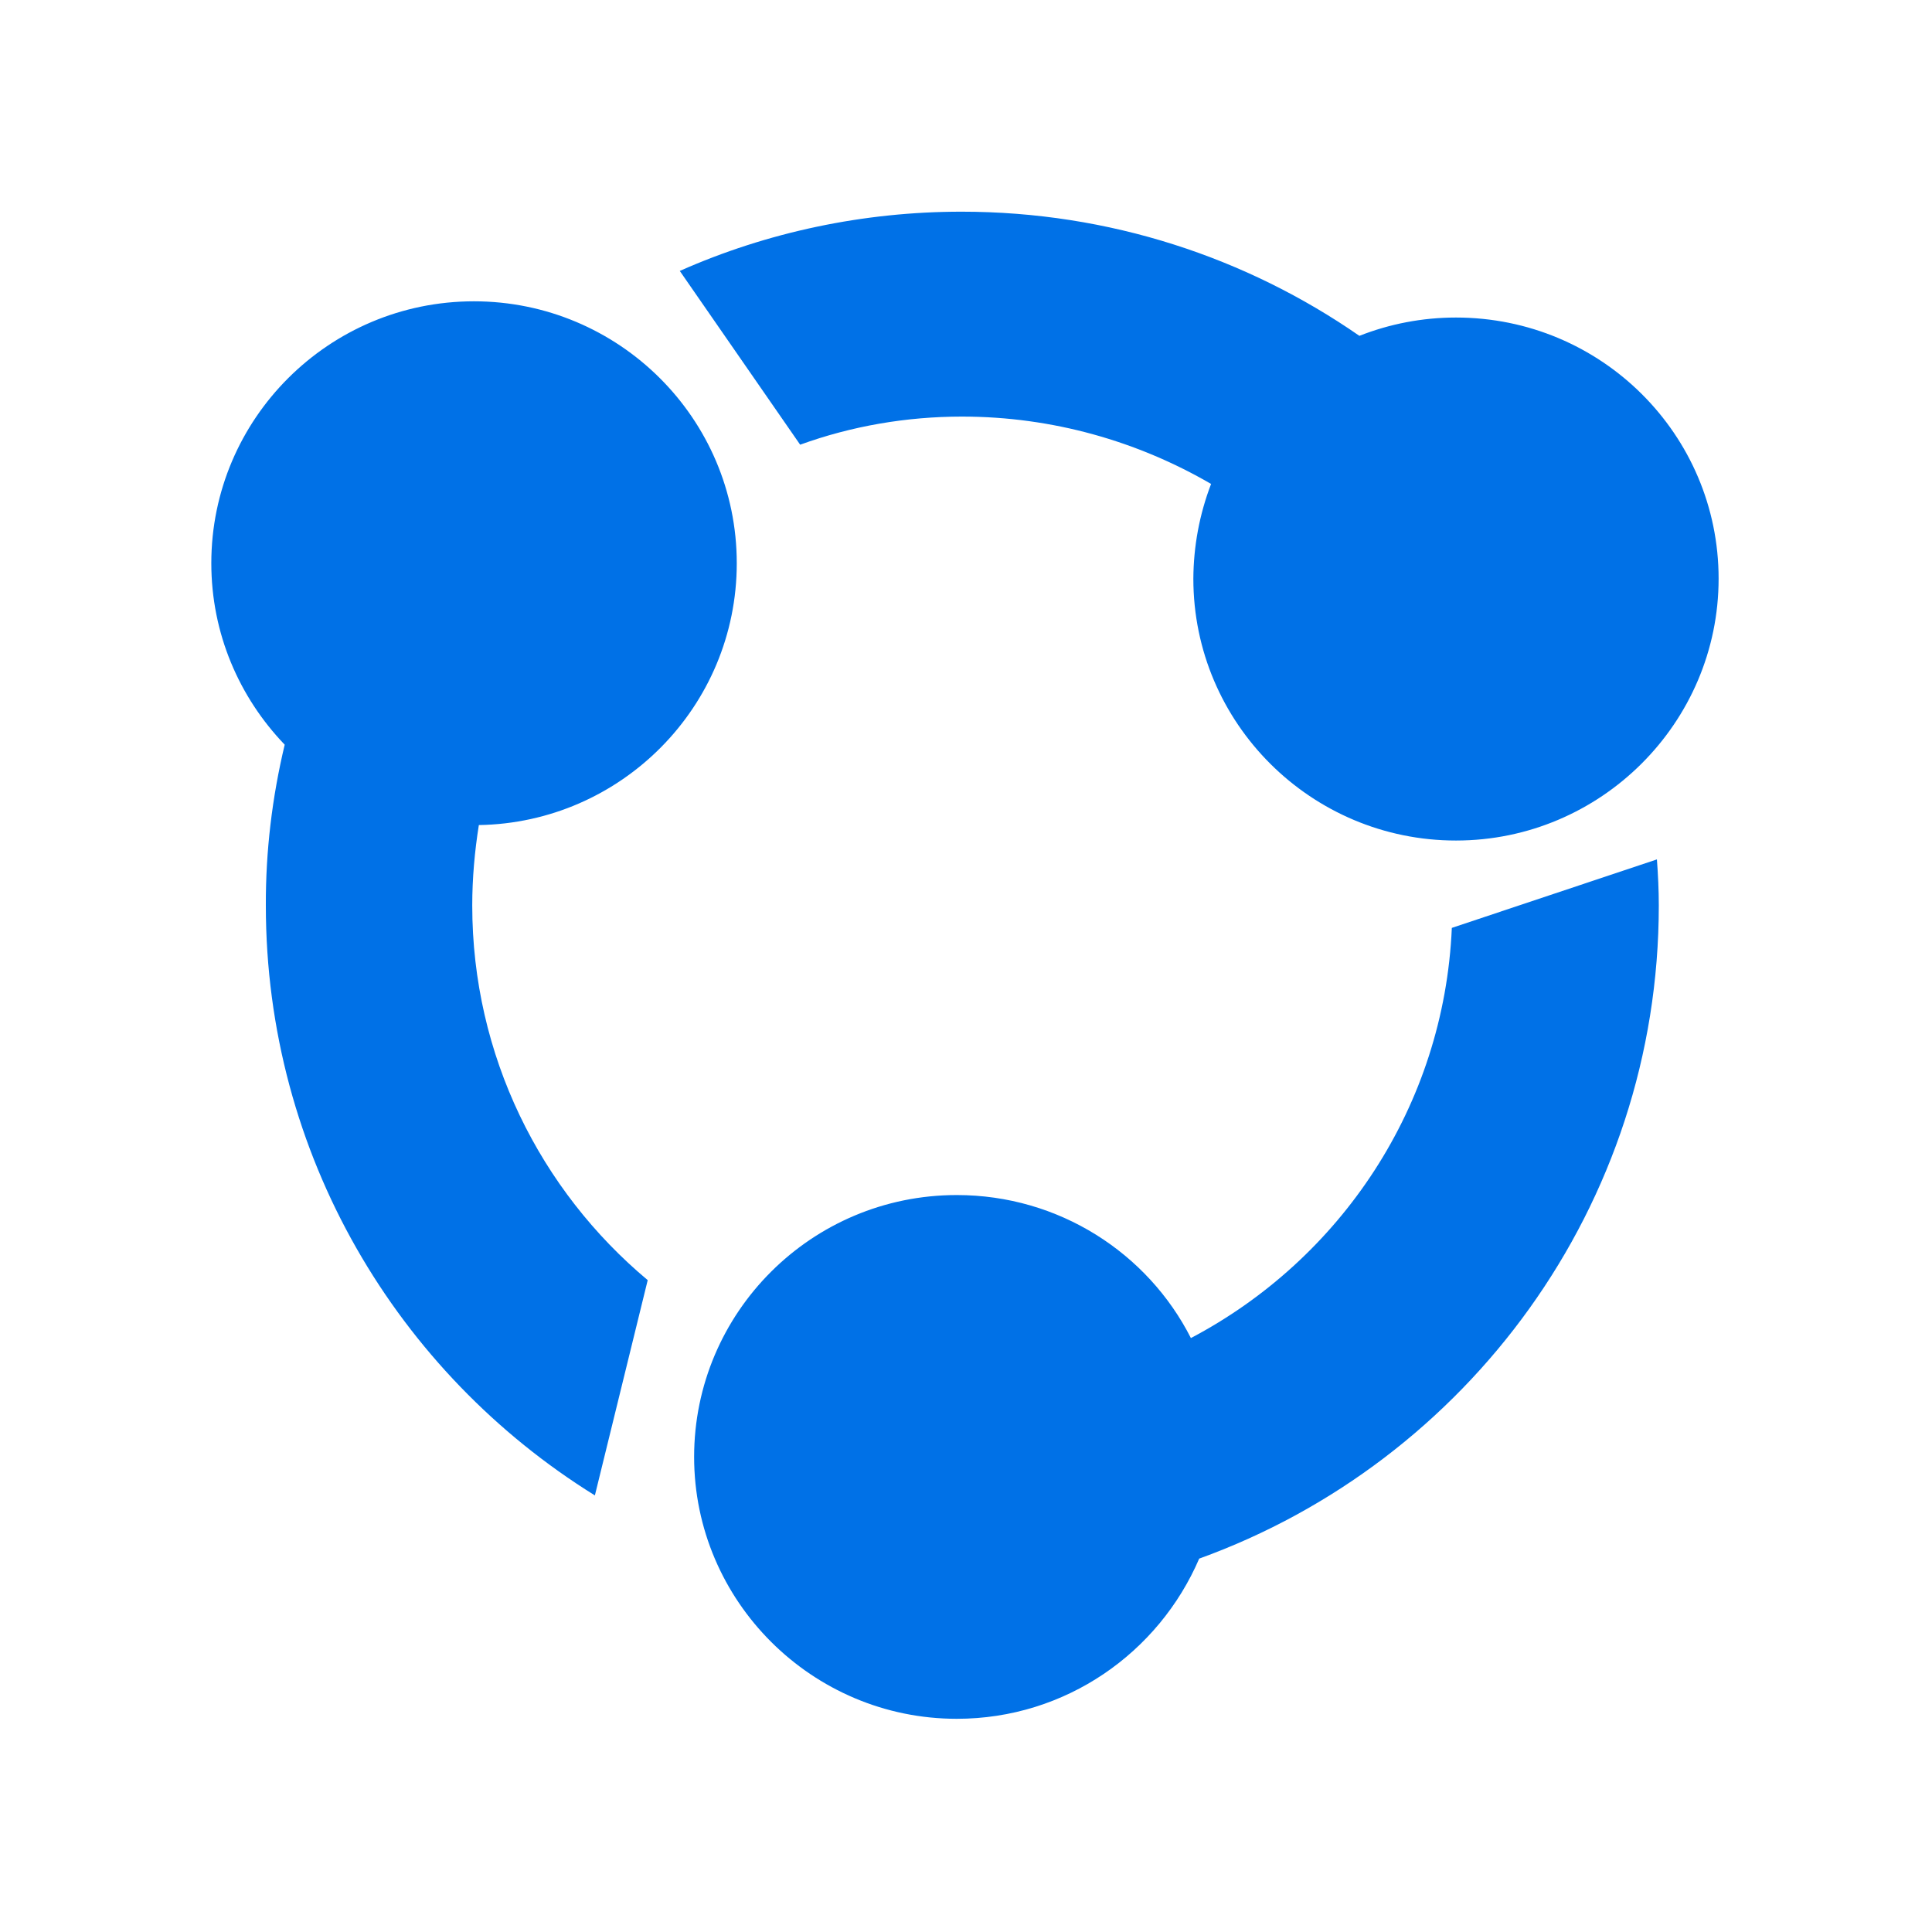 <?xml version="1.0" standalone="no"?>
<!DOCTYPE svg PUBLIC "-//W3C//DTD SVG 1.1//EN" "http://www.w3.org/Graphics/SVG/1.1/DTD/svg11.dtd">
<svg t="1552959224872" class="icon" style="" viewBox="0 0 1024 1024" version="1.1" xmlns="http://www.w3.org/2000/svg" p-id="8425" 
xmlns:xlink="http://www.w3.org/1999/xlink" width="23" height="23"><defs><style type="text/css"></style></defs><path d="M390.5 298.5c0-76.8-62.6-138.8-139.3-138.8-76.9 0-139.2 62.3-139.2 138.8 0 37.3 14.8 71.1 38.9 96.2-6.7 28-10.1 56.6-10 85.2 0 132.2 69.8 247.8 174.4 312.7l28-114.1c-56.9-47.6-93-119-93-198.6 0-14.4 1.3-28.8 3.5-42.6 75.3-1.2 136.7-62.6 136.7-138.8z m119.4-77.7c48.1 0 93.3 13.2 132 35.7-6.2 16.2-9.3 33.1-9.4 50.2 0 76.7 62.5 138.8 139.2 138.8 76.7 0 139.2-62.4 139.2-138.8s-62.2-138.4-139.2-138.4c-17.9 0-35.2 3.4-51.2 9.7-59.7-41.4-132.4-65.8-210.9-65.8-51.8 0-102.9 10.8-149.3 31.4l63.8 92.1c27.3-9.9 56.4-14.9 85.8-14.9z m259.6 271c-4.1 94.6-59.1 175.7-138.3 217.4-22.9-45.1-70-75.8-124.1-75.8-77 0-139.2 62.3-139.2 138.8 0 76.4 62.5 138.8 139.2 138.8 57.8 0 107.1-35.1 128.5-84.9 142-51.3 243.6-187 243.6-346.2 0-8.1-0.4-16.3-1-24.4l-108.7 36.3z m0 0" p-id="8426" fill="#0071e7"></path></svg>